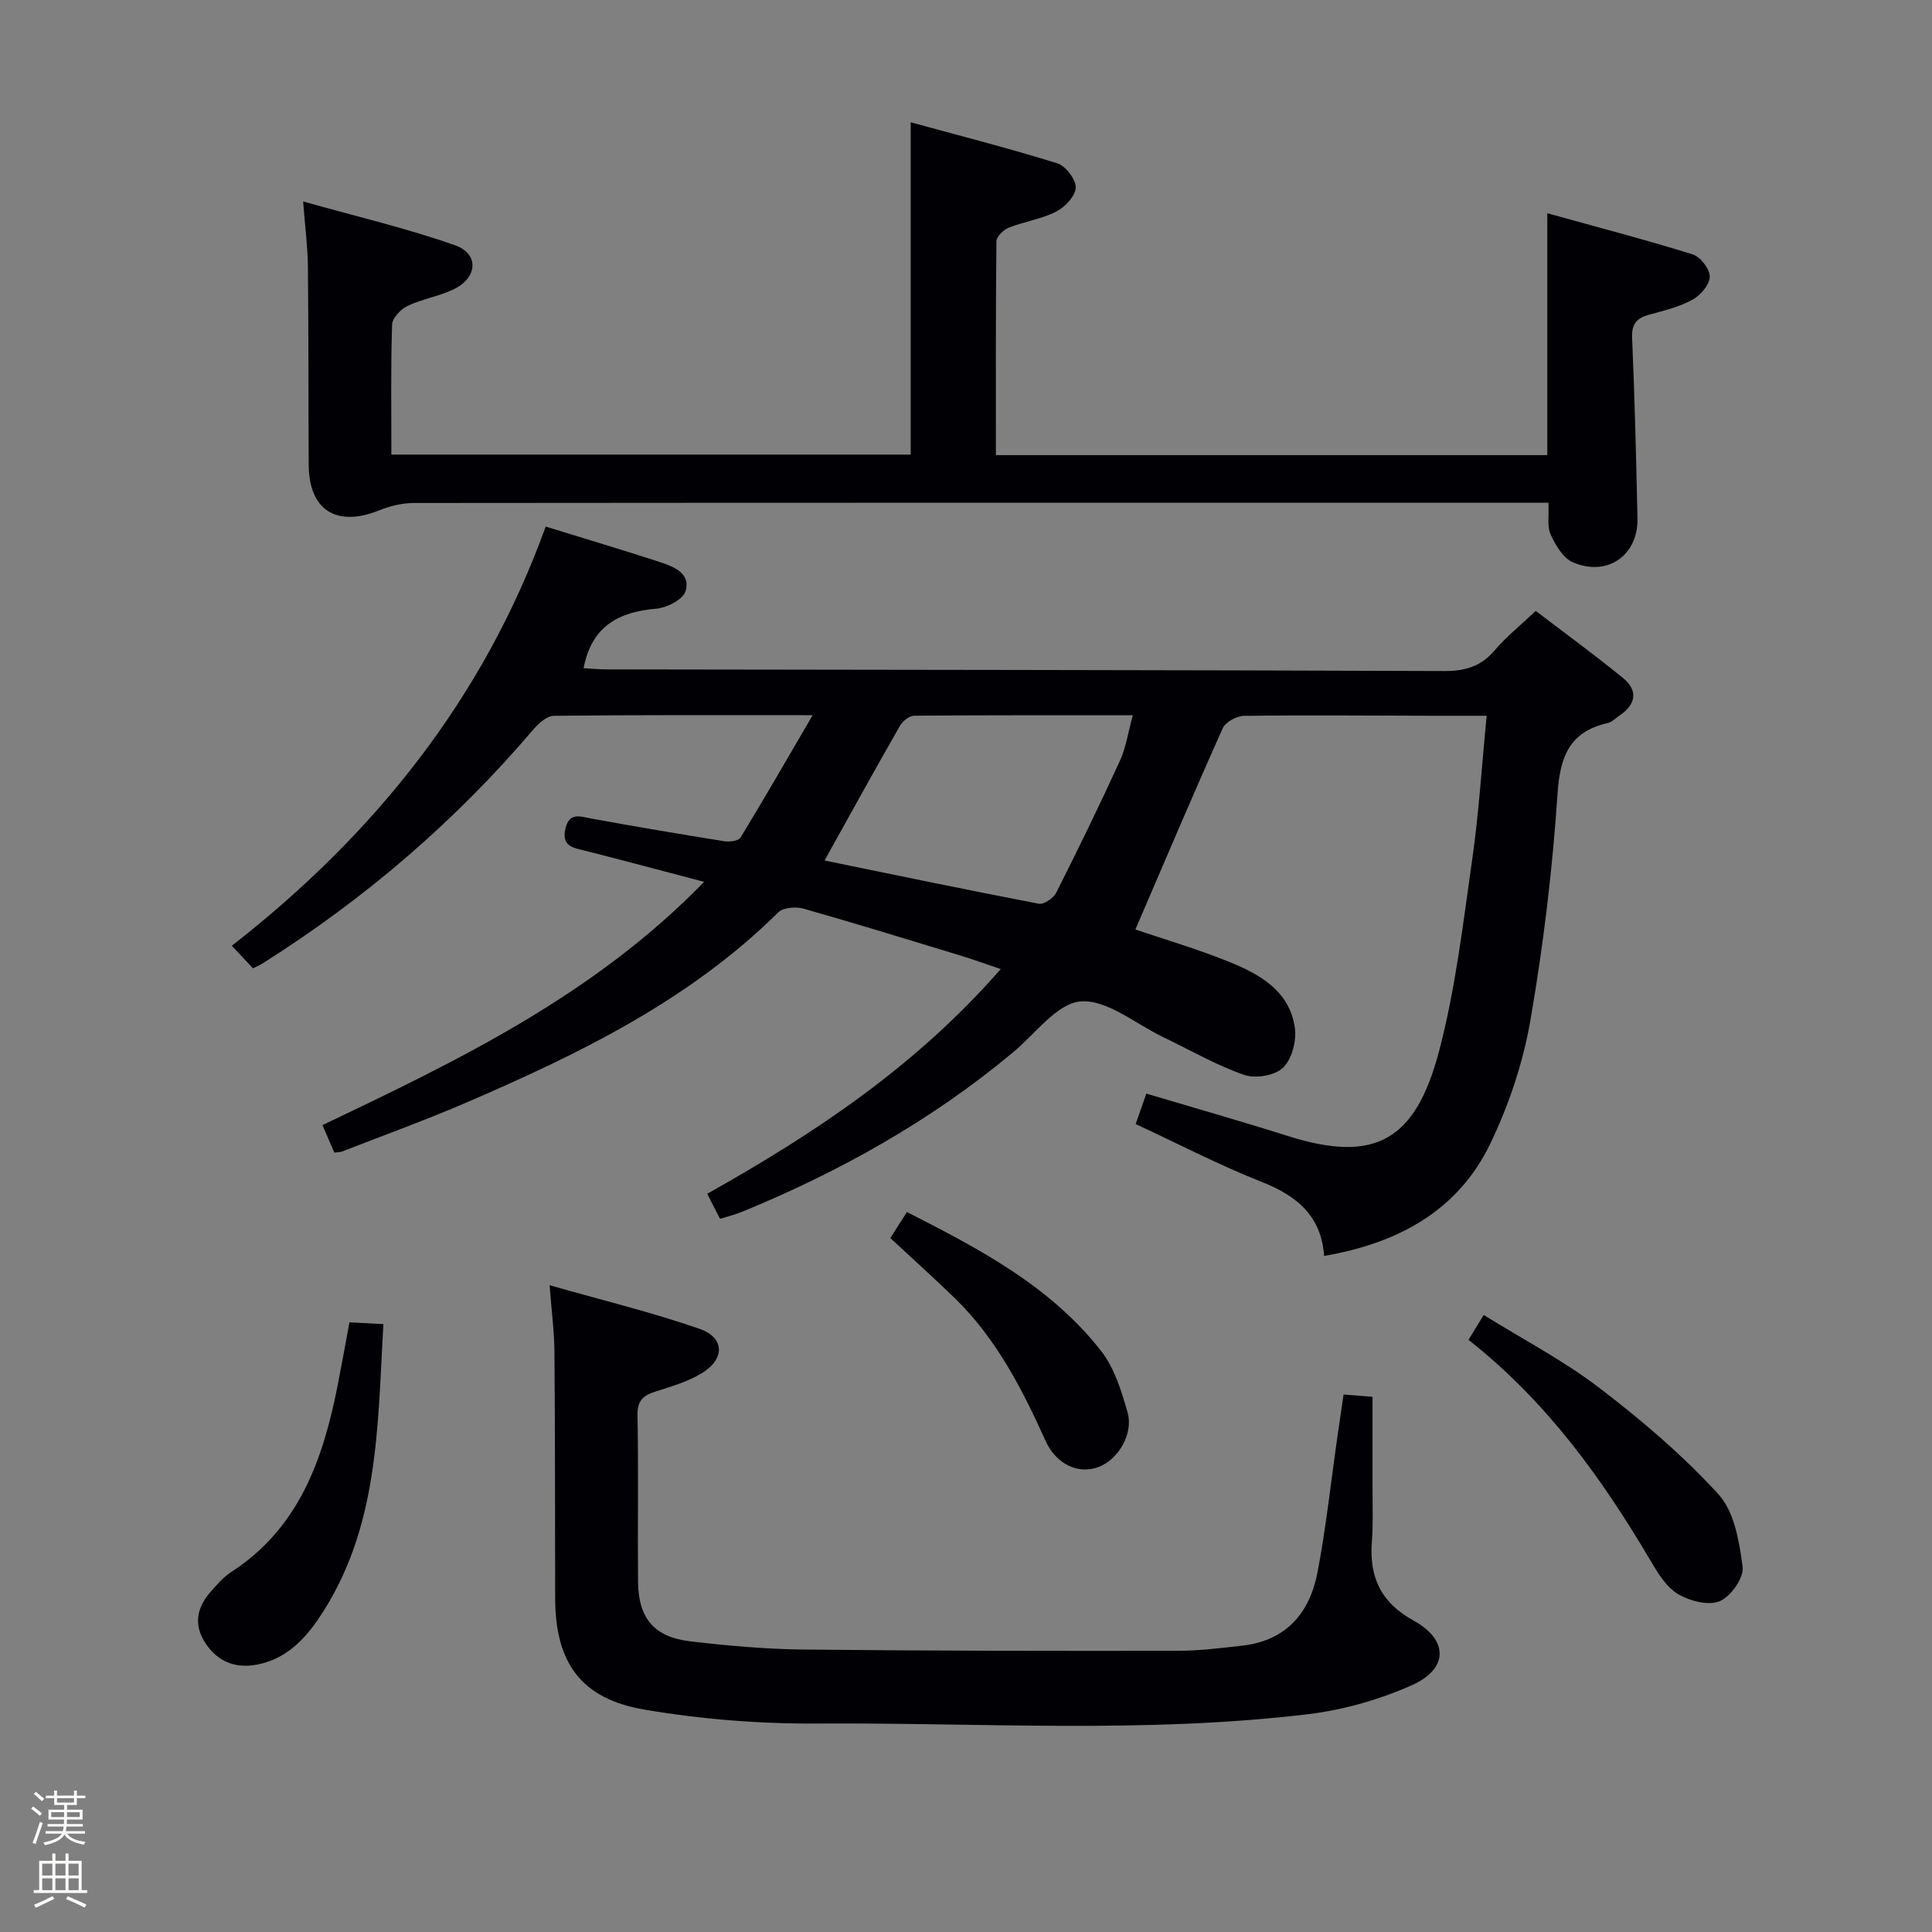 <svg enable-background="new 0 0 400 400" viewBox="0 0 400 400" xmlns="http://www.w3.org/2000/svg"><rect x="0" y="0" width="400" height="400" fill="#808080" stroke="none"/><path d="m6.44 374.46.42-.45c.65.47 1.27.95 1.85 1.44l-.45.49c-.65-.56-1.25-1.06-1.82-1.48m.93 7.33-.63-.26c.55-1.36 1.05-2.8 1.52-4.33.19.1.38.19.59.27-.46 1.29-.95 2.73-1.48 4.32m-.38-10.38.44-.42c.43.34 1.01.82 1.74 1.44l-.49.49c-.53-.51-1.09-1.01-1.69-1.51m2.5.35h1.72v-1.04h.59v1.04h3.52v-1.04h.59v1.04h1.75v.53h-1.75v1.42h-2.03v.97h3.22v2.03h-3.24c0 .35-.01.66-.03.93h3.32v.53h-3.37c-.03.27-.08.58-.15.94h3.96v.53h-3.71c.67.92 1.93 1.48 3.79 1.68-.13.24-.23.44-.29.59-2.13-.38-3.48-1.08-4.04-2.12-.43.97-1.77 1.72-4.03 2.23-.09-.19-.2-.37-.33-.55 2.1-.42 3.37-1.03 3.81-1.83h-3.36v-.53h3.58c.08-.29.13-.61.16-.94h-3.33v-.53h3.39c.02-.27.04-.58.04-.93h-3.23v-2.03h3.25v-.97h-2.07v-1.42h-1.73zm1.12 3.44v1h2.65c.01-.3.02-.44.01-.4v-.25-.35zm1.19-2h3.52v-.91h-3.52zm4.71 2h-2.63v.59c0 .15-.01.28-.01.4h2.64z" fill="#fcfbfa"/><path d="m13.56 383.74h.63v1.52h2.72v6.07h1.13v.6h-11.06v-.6h1.13v-6.07h2.73v-1.52h.63v1.52h2.1v-1.52zm-2.69 8.83.38.56c-1.24.63-2.53 1.25-3.85 1.85-.1-.21-.21-.42-.34-.63 1.36-.55 2.63-1.15 3.81-1.78m-2.13-4.27h2.1v-2.45h-2.1zm0 3.04h2.1v-2.46h-2.1zm2.72-3.04h2.1v-2.45h-2.1zm0 3.04h2.1v-2.46h-2.1zm6.07 3.6c-1.41-.71-2.7-1.3-3.86-1.78l.35-.56c1.45.62 2.75 1.19 3.88 1.72zm-1.25-9.09h-2.1v2.45h2.1zm-2.09 5.49h2.1v-2.46h-2.1z" fill="#fcfbfa"/><g fill="#010105"><path d="m69.22 238.63c-.86-1.99-1.57-3.64-2.46-5.69 28.24-13.45 56.24-26.93 79.02-50.36-8.72-2.29-16.61-4.42-24.54-6.42-2.51-.63-5.04-.9-4.18-4.59.82-3.5 3.06-2.51 5.41-2.09 9.14 1.66 18.3 3.22 27.48 4.69 1.09.17 2.94-.06 3.37-.76 4.88-8 9.55-16.13 14.93-25.34-19.02 0-36.31-.07-53.59.13-1.44.02-3.16 1.57-4.24 2.84-16.21 19.03-34.94 35.12-56.08 48.44-.55.35-1.17.6-1.96 1-1.26-1.35-2.49-2.66-4.38-4.67 29.6-23.09 52.18-51.3 64.98-86.79 8.26 2.55 16.03 4.87 23.74 7.38 2.87.94 6.35 2.39 5.21 6.02-.54 1.72-3.86 3.41-6.05 3.6-7.72.67-13.36 3.53-15.06 12.32 1.4.08 3.09.25 4.79.25 57.81.09 115.63.12 173.44.34 4.34.02 7.6-.97 10.44-4.32 2.35-2.77 5.25-5.08 8.47-8.13 5.8 4.43 12.06 9 18.05 13.88 3.18 2.59 2.72 5.44-.66 7.75-.82.56-1.6 1.39-2.51 1.59-7.9 1.81-9.85 6.91-10.37 14.66-1.05 15.71-2.94 31.43-5.63 46.95-1.51 8.7-4.43 17.42-8.25 25.39-6.7 13.97-19.1 20.68-34.45 23.33-.56-8.21-5.56-12.42-12.85-15.3-8.79-3.47-17.21-7.85-26.16-12.01.69-1.97 1.36-3.89 2.21-6.3 10 2.98 19.7 5.74 29.31 8.78 18.07 5.72 26.4.9 31.27-17.48 3.42-12.93 4.97-26.38 6.87-39.67 1.39-9.66 1.99-19.43 3.01-29.86-4.18 0-7.96.01-11.73 0-12.83-.03-25.66-.15-38.49.02-1.53.02-3.85 1.27-4.43 2.57-6.15 13.73-12.03 27.59-18.08 41.66 5.86 1.99 12.67 3.99 19.23 6.63 6.43 2.58 12.69 6.02 13.79 13.74.38 2.68-.62 6.49-2.46 8.26-1.69 1.63-5.73 2.29-8.07 1.47-5.77-2.02-11.15-5.14-16.71-7.8-5.7-2.72-11.58-7.8-17.07-7.41-4.89.34-9.4 6.68-13.98 10.5-16.9 14.11-35.84 24.71-56.13 33.05-1.35.56-2.79.9-4.59 1.47-.86-1.67-1.65-3.22-2.66-5.19 22.42-12.58 43.36-26.55 60.77-46.53-3.11-1.05-5.77-2.01-8.48-2.84-10.79-3.28-21.57-6.61-32.42-9.68-1.57-.44-4.16-.21-5.18.8-18.37 18.19-41.08 29.22-64.36 39.28-8.53 3.68-17.28 6.85-25.94 10.22-.51.18-1.12.15-1.59.22zm101.49-60.47c14.91 3.05 29.62 6.13 44.39 8.95 1.04.2 3.01-1.17 3.58-2.29 4.55-9.01 8.97-18.09 13.17-27.27 1.26-2.74 1.69-5.85 2.69-9.46-15.69 0-30.49-.04-45.27.09-1 .01-2.37 1.1-2.92 2.05-5.2 9.07-10.24 18.22-15.64 27.93z"/><path d="m188.55 94.12c0-22.8 0-45.23 0-68.8 10.19 2.79 20.35 5.38 30.35 8.49 1.73.54 3.86 3.32 3.82 5.02-.04 1.74-2.21 4.04-4.03 4.97-3.05 1.56-6.62 2.06-9.84 3.34-1.09.43-2.54 1.83-2.55 2.81-.16 14.64-.11 29.27-.11 44.28h114.16c0-16.48 0-32.7 0-50.08 10.2 2.83 20.22 5.44 30.09 8.51 1.6.5 3.57 3.04 3.55 4.61-.02 1.65-1.9 3.87-3.56 4.77-2.71 1.49-5.86 2.26-8.89 3.08-2.57.69-3.75 1.82-3.63 4.78.53 12.47.85 24.95 1.11 37.43.16 7.65-6.23 12.15-13.37 9.09-2.02-.86-3.59-3.55-4.6-5.74-.77-1.67-.33-3.9-.46-6.6-1.9 0-3.66 0-5.42 0-76.5 0-152.99-.01-229.49.06-2.39 0-4.91.61-7.14 1.51-8.87 3.58-14.58 0-14.63-9.46-.07-13.67-.02-27.33-.16-41-.04-3.95-.56-7.89-.99-13.48 11.06 3.12 21.46 5.54 31.47 9.08 4.92 1.74 4.67 6.58-.06 8.98-3.07 1.56-6.66 2.08-9.78 3.56-1.41.67-3.16 2.51-3.21 3.86-.29 8.81-.15 17.64-.15 26.93z"/><path d="m278.18 288.72c2.29.18 3.92.3 5.99.47 0 6.47.01 12.73 0 19-.01 3.67.14 7.35-.14 10.99-.57 7.37 1.88 12.64 8.69 16.38 7.21 3.97 7.15 9.97-.38 13.33-6.71 2.99-14.11 5.11-21.4 6-33.84 4.09-67.86 1.73-101.8 1.95-11.9.08-23.96-.89-35.69-2.88-13.26-2.26-18.49-9.77-18.51-23.13-.03-17-.01-34-.15-50.99-.03-4.11-.58-8.22-1-13.75 10.86 3.1 21.09 5.58 30.99 9.01 5.27 1.82 5.37 6.23.54 9.19-2.91 1.79-6.36 2.77-9.66 3.83-2.5.81-3.73 1.88-3.67 4.85.21 11.5.01 23 .11 34.49.07 7.6 3.32 11.49 10.88 12.37 7.75.9 15.56 1.61 23.36 1.69 25.83.28 51.65.29 77.48.26 4.47 0 8.96-.57 13.42-1.07 9.06-1.03 13.94-6.8 15.54-15.19 1.77-9.28 2.77-18.71 4.12-28.07.39-2.78.81-5.54 1.28-8.73z"/><path d="m304.04 277.4c1.01-1.66 1.77-2.91 3.14-5.15 8.1 5.03 16.47 9.39 23.87 15.04 8.78 6.7 17.31 13.96 24.74 22.09 3.3 3.61 4.33 9.84 5 15.05.29 2.24-2.46 6.12-4.74 7.08-2.32.97-6.18-.03-8.61-1.46-2.39-1.41-4.14-4.26-5.63-6.79-10.1-17.14-21.58-33.11-37.77-45.86z"/><path d="m72.35 273.77c2.38.13 4.33.23 7.02.38-1.21 21.22-.88 42.39-13.36 60.89-3.15 4.66-7.01 8.5-12.81 9.6-4.49.85-8.2-.62-10.71-4.51-2.41-3.72-1.77-7.28 1.06-10.49 1.31-1.49 2.65-3.09 4.29-4.15 14.03-9.07 19.02-23.25 22.05-38.57.83-4.21 1.58-8.43 2.46-13.15z"/><path d="m184.33 256.32c1.07-1.67 2.13-3.33 3.44-5.38 15.04 7.65 29.77 15.37 40.25 28.83 2.73 3.51 4.16 8.23 5.42 12.61 1.29 4.47-1.91 9.79-6.01 11.35-4.05 1.54-8.71-.45-10.95-5.4-4.88-10.82-10.25-21.28-18.9-29.66-4.29-4.15-8.74-8.15-13.25-12.35z"/></g></svg>